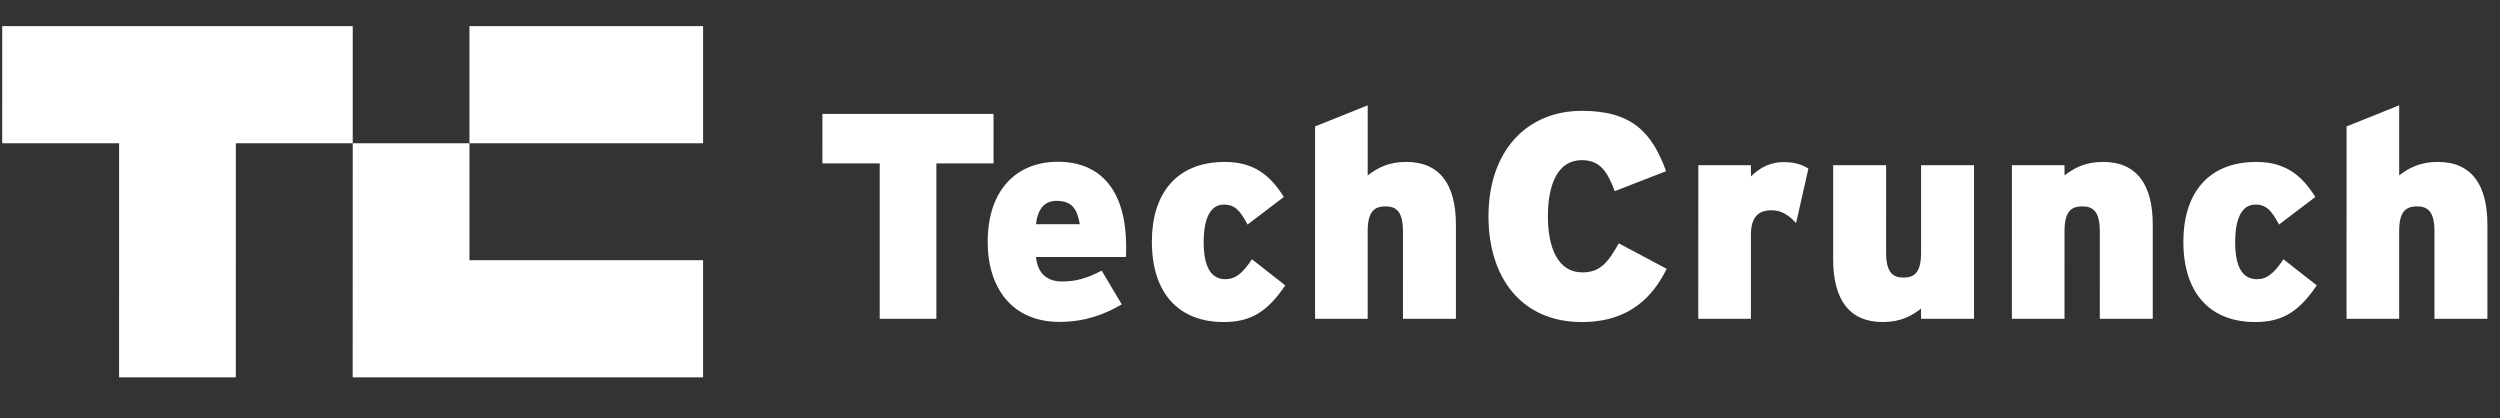 <svg width="239" height="40" viewBox="0 0 239 40" fill="none" xmlns="http://www.w3.org/2000/svg">
<rect x="0" y="0" width="239" height="40" fill="#333333" stroke="none"/>
<g clip-path="url(#clip0_30_70)">
<path d="M89.518 15.62L89.517 30.476H84.1L84.101 15.62H78.622L78.623 10.89H94.983L94.982 15.62H89.518Z" fill="white"/>
<path d="M107.642 24.568H99.037C99.207 26.197 100.151 26.91 101.528 26.91C102.813 26.91 103.881 26.631 105.32 25.871L107.239 29.096C105.428 30.167 103.555 30.771 101.265 30.771C96.853 30.771 94.424 27.639 94.424 23.126C94.425 18.055 97.273 15.465 101.127 15.465C105.151 15.465 107.658 18.117 107.658 23.576C107.658 24.01 107.658 24.32 107.642 24.568ZM100.987 19.202C99.842 19.202 99.207 19.993 99.037 21.436H103.231C102.968 19.947 102.473 19.202 100.987 19.202Z" fill="white"/>
<path d="M116.99 30.787C112.687 30.787 110.118 28.042 110.119 23.095C110.119 18.582 112.41 15.48 117.1 15.48C119.871 15.48 121.449 16.767 122.734 18.83L119.266 21.466C118.57 20.179 118.09 19.559 117.007 19.559C115.722 19.559 115.072 20.846 115.072 23.172C115.072 25.498 115.768 26.692 117.145 26.692C118.09 26.692 118.771 26.165 119.684 24.785L122.872 27.282C121.169 29.794 119.591 30.787 116.99 30.787Z" fill="white"/>
<path d="M134.124 30.477L134.125 22.133C134.125 20.226 133.491 19.73 132.454 19.73C131.386 19.73 130.751 20.226 130.751 22.087L130.75 30.477H125.72L125.722 12.084L130.752 10.068L130.752 16.767C131.68 16.07 132.702 15.48 134.435 15.48C137.655 15.48 139.187 17.636 139.187 21.497L139.186 30.477H134.124Z" fill="white"/>
<path d="M151.212 30.787C145.408 30.787 142.297 26.476 142.298 20.691C142.298 14.395 145.983 10.595 151.23 10.595C156.028 10.595 157.931 12.673 159.278 16.364L154.371 18.272C153.674 16.457 153.009 15.31 151.214 15.31C148.954 15.31 147.978 17.574 147.978 20.675C147.978 23.669 148.922 26.041 151.274 26.041C152.977 26.041 153.705 25.111 154.757 23.265L159.338 25.7C158.038 28.29 155.855 30.787 151.212 30.787Z" fill="white"/>
<path d="M171.706 21.327C171.071 20.629 170.344 20.102 169.369 20.102C168.146 20.102 167.388 20.691 167.387 22.474L167.387 30.477H162.356L162.358 15.791H167.388L167.388 16.861C168.255 16.023 169.23 15.496 170.515 15.496C171.583 15.496 172.295 15.744 172.883 16.116L171.706 21.327Z" fill="white"/>
<path d="M183.654 30.477L183.654 29.5C182.756 30.198 181.704 30.787 180.001 30.787C176.782 30.787 175.249 28.631 175.25 24.77L175.251 15.79H180.312L180.311 24.134C180.311 26.041 180.946 26.538 181.983 26.538C183.02 26.538 183.654 26.041 183.654 24.18L183.655 15.79H188.717L188.715 30.477H183.654Z" fill="white"/>
<path d="M200.741 30.476L200.742 22.133C200.743 20.226 200.108 19.729 199.071 19.729C198.003 19.729 197.368 20.226 197.368 22.087L197.367 30.476H192.337L192.338 15.79H197.369L197.369 16.767C198.297 16.069 199.319 15.48 201.053 15.48C204.272 15.48 205.804 17.636 205.804 21.497L205.803 30.476H200.741Z" fill="white"/>
<path d="M215.6 30.787C211.297 30.787 208.728 28.042 208.729 23.095C208.729 18.582 211.02 15.48 215.71 15.48C218.481 15.48 220.059 16.767 221.344 18.83L217.877 21.466C217.18 20.179 216.7 19.559 215.617 19.559C214.332 19.559 213.682 20.846 213.682 23.172C213.682 25.498 214.378 26.692 215.756 26.692C216.7 26.692 217.381 26.165 218.294 24.785L221.482 27.282C219.78 29.794 218.201 30.787 215.6 30.787Z" fill="white"/>
<path d="M232.734 30.477L232.735 22.133C232.735 20.226 232.101 19.73 231.064 19.73C229.996 19.73 229.361 20.226 229.361 22.087L229.36 30.477H224.33L224.332 12.084L229.362 10.068L229.362 16.767C230.29 16.07 231.312 15.48 233.046 15.48C236.265 15.48 237.797 17.636 237.797 21.497L237.796 30.477H232.734Z" fill="white"/>
<path d="M0.212 2.5L0.211 13.697H11.386L11.384 36.075H22.543L22.546 13.697H33.721L33.722 2.5H0.212Z" fill="white"/>
<path d="M44.879 24.878L44.88 13.697L33.721 13.697L33.718 36.075H67.213L67.214 24.878H44.879Z" fill="white"/>
<path d="M67.216 2.5H44.881L44.88 13.697L67.215 13.697L67.216 2.5Z" fill="white"/>
</g>
<defs>
<clipPath id="clip0_30_70">
<rect width="238" height="40" fill="white" transform="matrix(1 0 -0 1 0.212 0)"/>
</clipPath>
</defs>
</svg>
